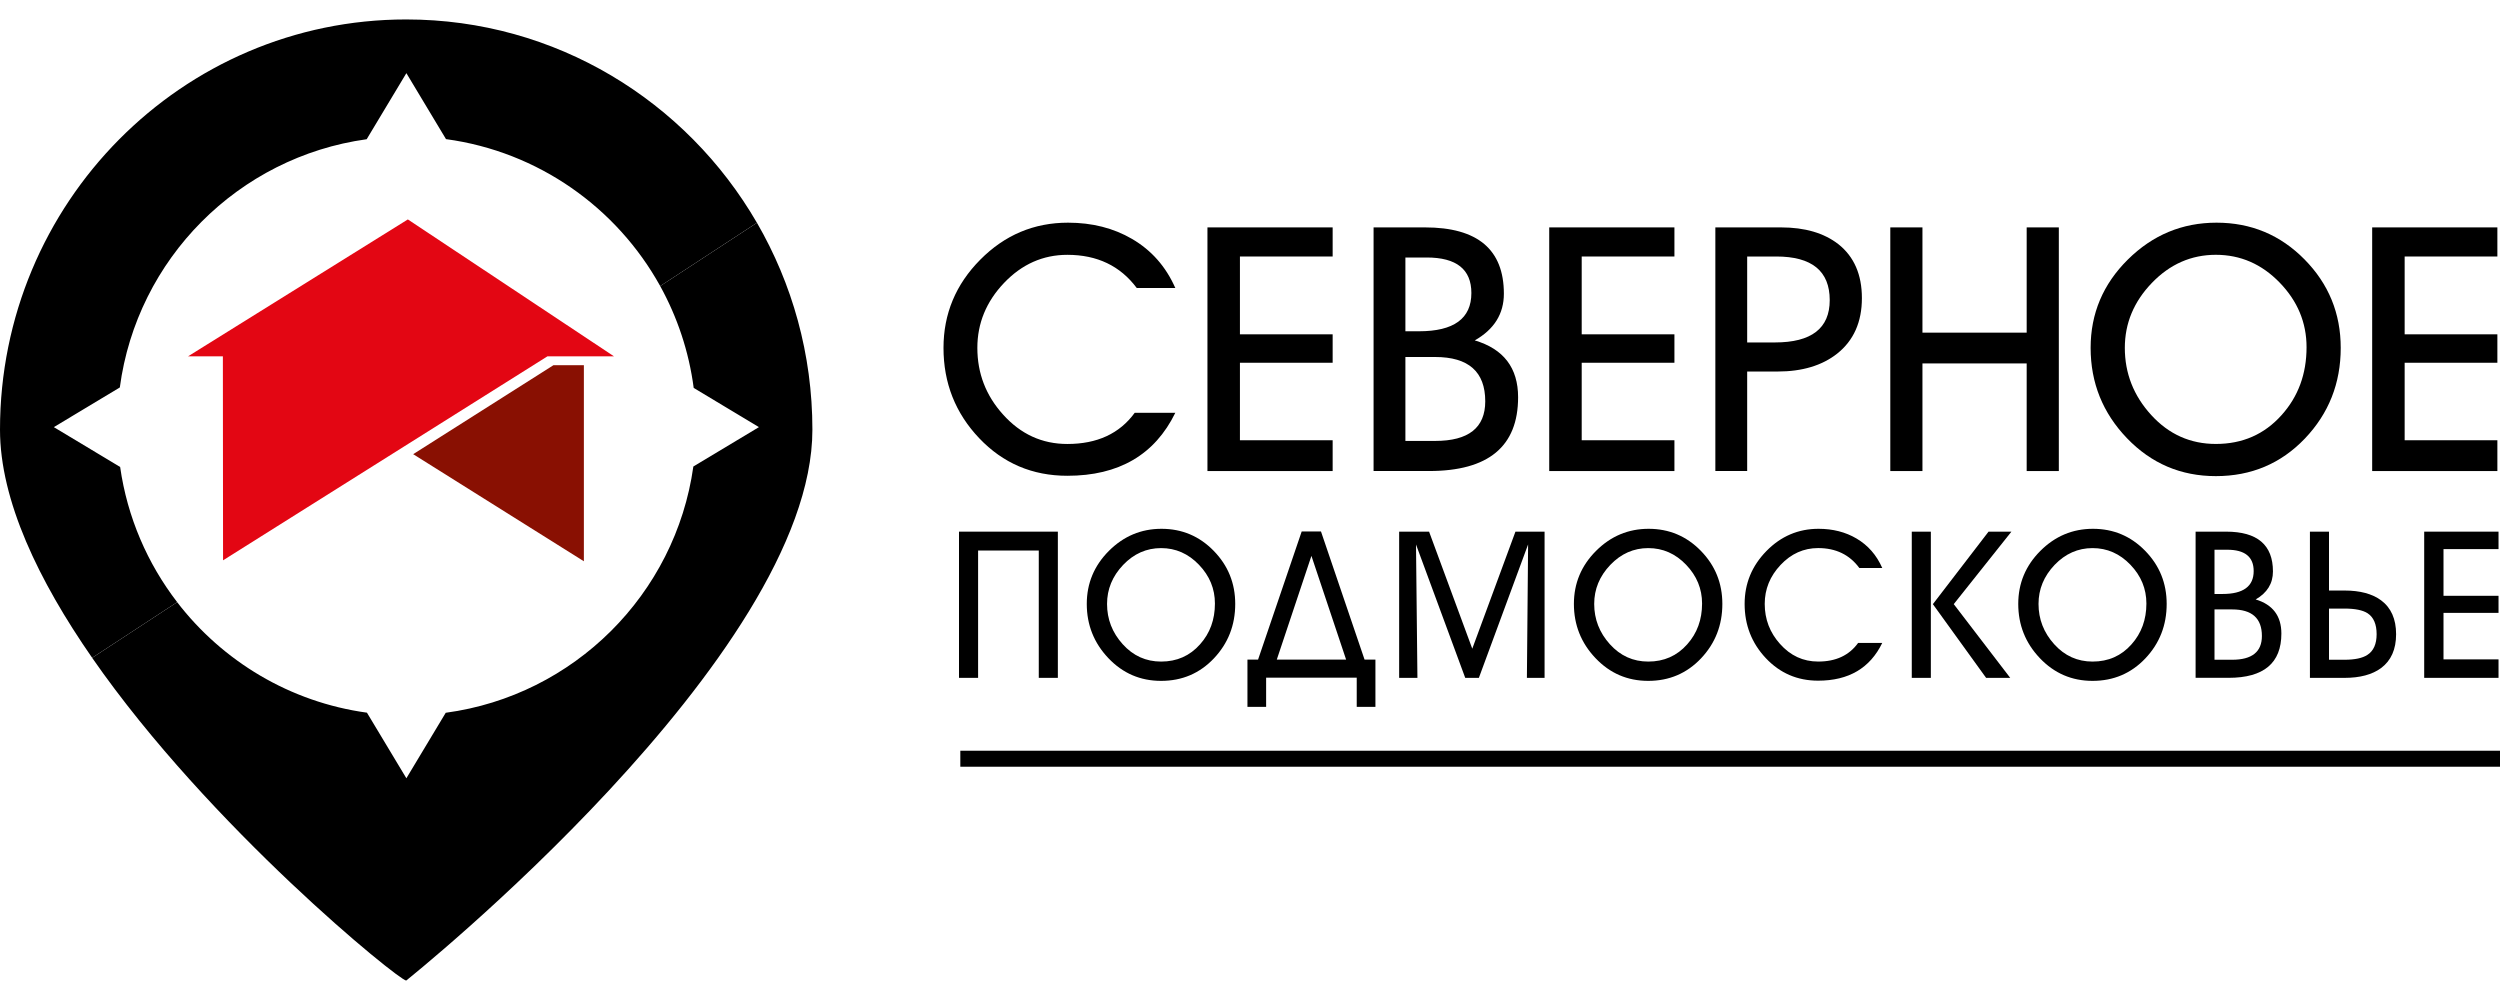 <svg width="100" height="40" viewBox="0 0 100 40" fill="none" xmlns="http://www.w3.org/2000/svg">
<g id="Group">
<path id="Vector" d="M7.524 14.252L16.314 8.777L24.557 14.252L21.898 14.253L8.922 22.413L8.915 14.252H7.524Z" fill="#E30613"/>
<path id="Vector_2" d="M22.138 14.608L16.527 18.167L23.355 22.451V14.608H22.138Z" fill="#891002"/>
<path id="Vector_3" d="M4.806 18.679L2.153 17.085L4.793 15.498C5.477 10.355 9.533 6.28 14.667 5.569L16.255 2.926L17.84 5.565C21.536 6.067 24.675 8.311 26.408 11.443L30.277 8.911C27.458 4.047 22.232 0.778 16.248 0.778C7.275 0.778 0 8.124 0 17.185C0 20.017 1.547 23.231 3.686 26.312L7.087 24.086C5.901 22.544 5.093 20.696 4.806 18.679Z" fill="black"/>
<path id="Vector_4" d="M30.278 8.911L26.408 11.443C27.091 12.68 27.556 14.056 27.748 15.517L30.357 17.085L27.734 18.66C27.016 23.777 22.955 27.82 17.829 28.511L16.255 31.131L14.678 28.507C11.593 28.083 8.897 26.443 7.086 24.087L3.686 26.313C8.391 33.09 15.963 39.222 16.248 39.222C16.248 39.222 32.496 26.248 32.496 17.186C32.496 14.167 31.686 11.341 30.278 8.911Z" fill="black"/>
<path id="Vector_5" d="M45.388 16.513H47.012C46.191 18.192 44.752 19.031 42.694 19.031C41.296 19.031 40.121 18.531 39.169 17.529C38.217 16.527 37.74 15.323 37.74 13.915C37.74 12.553 38.23 11.377 39.209 10.389C40.188 9.401 41.358 8.907 42.721 8.907C43.687 8.907 44.54 9.124 45.28 9.556C46.056 10.008 46.634 10.662 47.012 11.519H45.469C44.81 10.635 43.885 10.193 42.694 10.193C41.72 10.193 40.876 10.568 40.163 11.316C39.45 12.065 39.094 12.932 39.094 13.915C39.094 14.934 39.437 15.824 40.123 16.582C40.827 17.367 41.684 17.759 42.694 17.759C43.885 17.759 44.783 17.344 45.388 16.513Z" fill="black"/>
<path id="Vector_6" d="M53.306 17.61V18.842H48.298V9.096H53.306V10.26H49.597V13.373H53.306V14.51H49.597V17.61H53.306Z" fill="black"/>
<path id="Vector_7" d="M54.943 18.842V9.096H57.001C59.104 9.096 60.155 9.98 60.155 11.749C60.155 12.552 59.767 13.175 58.991 13.616C60.146 13.959 60.724 14.717 60.724 15.89C60.724 17.858 59.537 18.841 57.164 18.841H54.943V18.842ZM56.216 10.3V13.251H56.757C58.156 13.251 58.855 12.741 58.855 11.721C58.855 10.774 58.259 10.3 57.068 10.3H56.216ZM56.216 14.28V17.637H57.407C58.742 17.637 59.41 17.11 59.41 16.053C59.41 14.871 58.742 14.28 57.407 14.28H56.216Z" fill="black"/>
<path id="Vector_8" d="M66.977 17.61V18.842H61.969V9.096H66.977V10.26H63.268V13.373H66.977V14.51H63.268V17.61H66.977Z" fill="black"/>
<path id="Vector_9" d="M69.887 14.862V18.841H68.614V9.096H71.24C72.197 9.096 72.964 9.321 73.541 9.772C74.164 10.269 74.476 10.986 74.476 11.924C74.476 12.881 74.146 13.621 73.488 14.144C72.883 14.622 72.088 14.861 71.105 14.861H69.887V14.862ZM69.887 10.26V13.698H70.997C72.458 13.698 73.189 13.134 73.189 12.006C73.189 10.842 72.476 10.26 71.051 10.26H69.887Z" fill="black"/>
<path id="Vector_10" d="M76.898 14.537V18.842H75.612V9.096H76.898V13.306H81.067V9.096H82.353V18.842H81.067V14.537H76.898Z" fill="black"/>
<path id="Vector_11" d="M93.629 13.915C93.629 15.331 93.15 16.541 92.194 17.543C91.237 18.544 90.05 19.045 88.634 19.045C87.235 19.045 86.051 18.54 85.08 17.529C84.11 16.519 83.625 15.314 83.625 13.915C83.625 12.543 84.121 11.366 85.114 10.382C86.107 9.399 87.289 8.907 88.661 8.907C90.041 8.907 91.214 9.396 92.18 10.376C93.145 11.354 93.629 12.534 93.629 13.915ZM92.262 13.888C92.262 12.904 91.903 12.042 91.185 11.302C90.468 10.562 89.618 10.192 88.634 10.192C87.65 10.192 86.797 10.567 86.076 11.316C85.354 12.065 84.993 12.931 84.993 13.914C84.993 14.934 85.345 15.83 86.049 16.601C86.752 17.372 87.615 17.758 88.634 17.758C89.699 17.758 90.574 17.374 91.261 16.607C91.927 15.868 92.262 14.962 92.262 13.888Z" fill="black"/>
<path id="Vector_12" d="M99.895 17.61V18.842H94.887V9.096H99.895V10.26H96.186V13.373H99.895V14.51H96.186V17.61H99.895Z" fill="black"/>
<path id="Vector_13" d="M39.124 22.021V27.114H38.36V21.266H42.314V27.114H41.551V22.021H39.124Z" fill="black"/>
<path id="Vector_14" d="M49.409 24.158C49.409 25.007 49.125 25.733 48.557 26.334C47.989 26.934 47.284 27.235 46.444 27.235C45.613 27.235 44.91 26.932 44.334 26.325C43.759 25.719 43.471 24.996 43.471 24.157C43.471 23.334 43.766 22.627 44.354 22.037C44.944 21.447 45.645 21.152 46.459 21.152C47.279 21.152 47.975 21.446 48.548 22.033C49.122 22.621 49.409 23.328 49.409 24.158ZM48.597 24.141C48.597 23.551 48.384 23.034 47.958 22.59C47.532 22.146 47.027 21.924 46.444 21.924C45.859 21.924 45.353 22.149 44.925 22.597C44.497 23.047 44.282 23.567 44.282 24.157C44.282 24.768 44.49 25.306 44.909 25.769C45.326 26.232 45.838 26.463 46.444 26.463C47.075 26.463 47.595 26.233 48.002 25.773C48.399 25.33 48.597 24.785 48.597 24.141Z" fill="black"/>
<path id="Vector_15" d="M52.068 21.258H52.839L54.582 26.383H55.017V28.275H54.269V27.106H50.645V28.275H49.898V26.383H50.323L52.068 21.258ZM53.844 26.383L52.457 22.235L51.072 26.383H53.844Z" fill="black"/>
<path id="Vector_16" d="M56.64 21.779L56.697 27.114H55.966V21.266H57.163L58.891 25.948L60.618 21.266H61.783V27.114H61.076L61.124 21.777L59.155 27.114H58.609L56.64 21.779Z" fill="black"/>
<path id="Vector_17" d="M68.894 24.158C68.894 25.007 68.61 25.733 68.042 26.334C67.474 26.934 66.77 27.235 65.929 27.235C65.098 27.235 64.395 26.932 63.82 26.325C63.244 25.719 62.956 24.996 62.956 24.157C62.956 23.334 63.251 22.627 63.84 22.037C64.429 21.447 65.131 21.152 65.945 21.152C66.764 21.152 67.461 21.446 68.034 22.033C68.608 22.621 68.894 23.328 68.894 24.158ZM68.083 24.141C68.083 23.551 67.87 23.034 67.444 22.59C67.018 22.146 66.514 21.924 65.93 21.924C65.346 21.924 64.839 22.149 64.411 22.597C63.982 23.047 63.768 23.567 63.768 24.157C63.768 24.768 63.977 25.306 64.395 25.769C64.812 26.232 65.324 26.463 65.93 26.463C66.561 26.463 67.081 26.233 67.488 25.773C67.885 25.33 68.083 24.785 68.083 24.141Z" fill="black"/>
<path id="Vector_18" d="M74.325 25.717H75.29C74.802 26.724 73.947 27.227 72.726 27.227C71.896 27.227 71.198 26.927 70.633 26.326C70.067 25.724 69.785 25.001 69.785 24.157C69.785 23.34 70.076 22.634 70.657 22.041C71.238 21.448 71.933 21.152 72.742 21.152C73.315 21.152 73.821 21.282 74.261 21.541C74.721 21.812 75.064 22.205 75.29 22.719H74.373C73.982 22.188 73.433 21.923 72.726 21.923C72.148 21.923 71.646 22.148 71.223 22.597C70.8 23.046 70.589 23.566 70.589 24.156C70.589 24.768 70.792 25.301 71.199 25.756C71.617 26.227 72.126 26.462 72.726 26.462C73.433 26.464 73.966 26.215 74.325 25.717Z" fill="black"/>
<path id="Vector_19" d="M77.234 21.266V27.114H76.471V21.266H77.234ZM79.444 27.114L77.315 24.166L79.541 21.267H80.456L78.15 24.165L80.409 27.115H79.444V27.114Z" fill="black"/>
<path id="Vector_20" d="M86.667 24.158C86.667 25.007 86.384 25.733 85.816 26.334C85.248 26.934 84.543 27.235 83.702 27.235C82.872 27.235 82.169 26.932 81.593 26.325C81.017 25.719 80.73 24.996 80.73 24.157C80.73 23.334 81.024 22.627 81.613 22.037C82.202 21.447 82.904 21.152 83.718 21.152C84.538 21.152 85.234 21.446 85.807 22.033C86.381 22.621 86.667 23.328 86.667 24.158ZM85.856 24.141C85.856 23.551 85.643 23.034 85.217 22.59C84.791 22.146 84.286 21.924 83.702 21.924C83.118 21.924 82.612 22.149 82.183 22.597C81.755 23.047 81.541 23.567 81.541 24.157C81.541 24.768 81.75 25.306 82.168 25.769C82.585 26.232 83.097 26.463 83.702 26.463C84.335 26.463 84.854 26.233 85.261 25.773C85.657 25.33 85.856 24.785 85.856 24.141Z" fill="black"/>
<path id="Vector_21" d="M87.824 27.114V21.266H89.046C90.294 21.266 90.918 21.797 90.918 22.858C90.918 23.34 90.687 23.713 90.227 23.978C90.912 24.184 91.255 24.639 91.255 25.343C91.255 26.524 90.55 27.113 89.142 27.113H87.824V27.114ZM88.58 21.989V23.759H88.902C89.732 23.759 90.147 23.453 90.147 22.842C90.147 22.273 89.794 21.989 89.087 21.989H88.58ZM88.58 24.377V26.39H89.287C90.08 26.39 90.476 26.073 90.476 25.44C90.476 24.731 90.08 24.377 89.287 24.377H88.58Z" fill="black"/>
<path id="Vector_22" d="M92.397 27.114V21.266H93.16V23.621H93.779C94.4 23.621 94.887 23.751 95.241 24.011C95.643 24.309 95.844 24.761 95.844 25.368C95.844 25.974 95.643 26.426 95.241 26.724C94.887 26.984 94.399 27.115 93.779 27.115H92.397V27.114ZM93.16 24.344V26.39H93.779C94.191 26.39 94.497 26.326 94.695 26.196C94.941 26.039 95.065 25.762 95.065 25.367C95.065 24.967 94.944 24.688 94.703 24.53C94.51 24.406 94.202 24.343 93.779 24.343H93.16V24.344Z" fill="black"/>
<path id="Vector_23" d="M99.941 26.375V27.114H96.968V21.266H99.941V21.964H97.74V23.832H99.941V24.515H97.74V26.375H99.941Z" fill="black"/>
<path id="Vector_24" d="M100 30.669H38.413V30.029H100V30.669Z" fill="black"/>
</g>
</svg>
